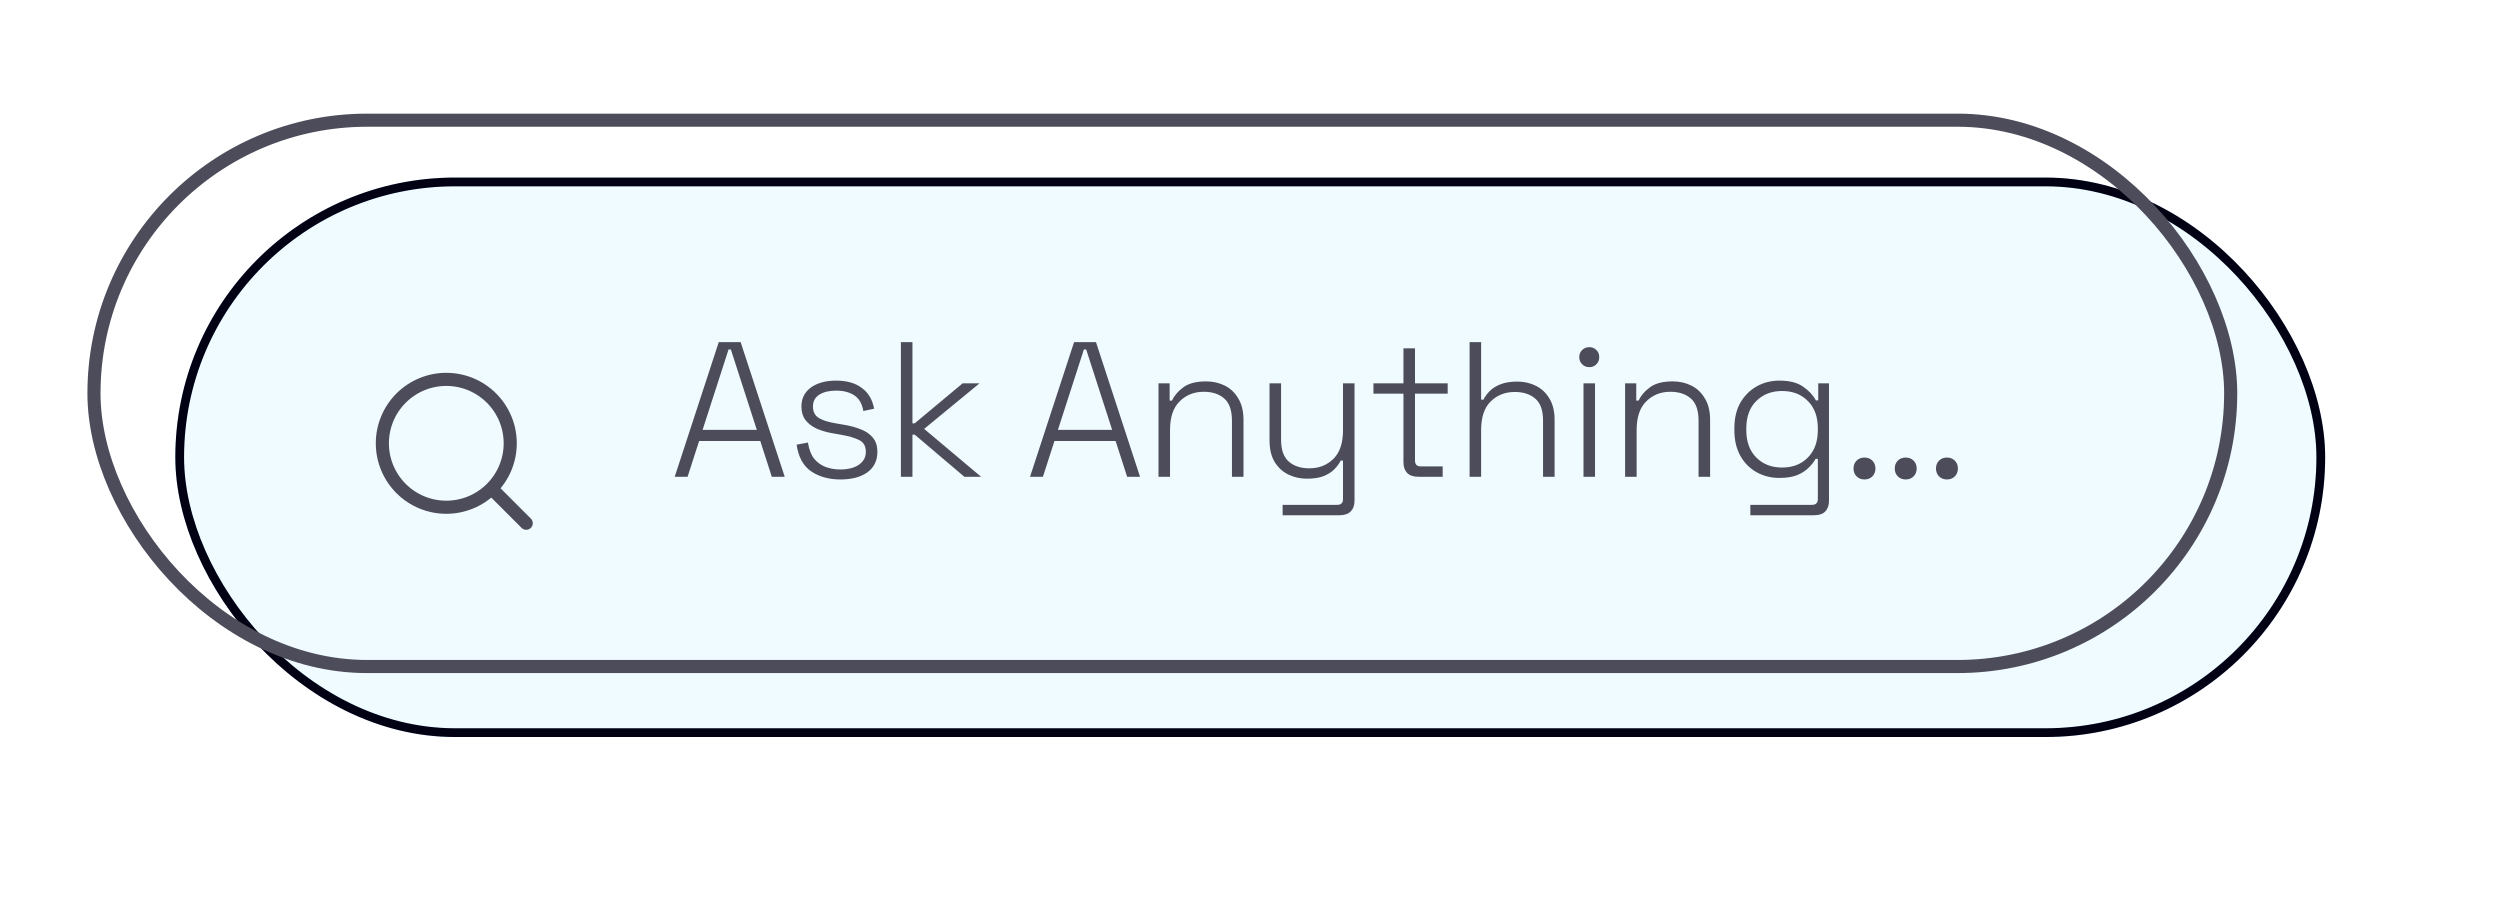 <svg width="286" height="105" viewBox="0 0 286 105" fill="none" xmlns="http://www.w3.org/2000/svg">
<g filter="url(#filter0_f_411_252)">
<rect x="20.557" y="20.814" width="244.941" height="63" rx="31.5" stroke="#CCEAFF"/>
</g>
<g filter="url(#filter1_bf_411_252)">
<rect x="20.057" y="20.314" width="245.941" height="64" rx="32" fill="#3FD0FF" fill-opacity="0.08"/>
<rect x="20.557" y="20.814" width="244.941" height="63" rx="31.5" stroke="#010113"/>
</g>
<rect x="10.75" y="13.75" width="244.441" height="62.5" rx="31.25" stroke="#4C4C5B" stroke-width="1.5"/>
<g filter="url(#filter2_d_411_252)">
<path d="M60.198 55.858L56.228 51.887M56.228 51.887C56.907 51.208 57.446 50.401 57.813 49.514C58.181 48.626 58.37 47.675 58.37 46.715C58.37 45.754 58.181 44.803 57.813 43.916C57.446 43.028 56.907 42.222 56.228 41.543C55.548 40.864 54.742 40.325 53.855 39.957C52.967 39.59 52.016 39.4 51.056 39.4C50.095 39.4 49.144 39.59 48.257 39.957C47.369 40.325 46.563 40.864 45.884 41.543C44.512 42.914 43.741 44.775 43.741 46.715C43.741 48.655 44.512 50.515 45.884 51.887C47.255 53.259 49.116 54.029 51.056 54.029C52.995 54.029 54.856 53.259 56.228 51.887Z" stroke="#4C4C5B" stroke-width="1.5" stroke-linecap="round" stroke-linejoin="round"/>
</g>
<path d="M77.186 54.543L82.224 39.143H84.732L89.77 54.543H88.296L86.976 50.451H79.98L78.66 54.543H77.186ZM80.376 49.175H86.58L83.61 39.979H83.346L80.376 49.175ZM96.126 54.851C94.836 54.851 93.728 54.543 92.804 53.927C91.895 53.311 91.338 52.292 91.132 50.869L92.43 50.627C92.548 51.404 92.782 52.02 93.134 52.475C93.501 52.915 93.941 53.23 94.454 53.421C94.982 53.612 95.54 53.707 96.126 53.707C97.006 53.707 97.71 53.531 98.238 53.179C98.781 52.812 99.052 52.314 99.052 51.683C99.052 51.038 98.796 50.59 98.282 50.341C97.784 50.092 97.116 49.894 96.28 49.747L95.268 49.571C94.594 49.454 93.985 49.278 93.442 49.043C92.9 48.794 92.467 48.464 92.144 48.053C91.836 47.642 91.682 47.129 91.682 46.513C91.682 45.589 92.042 44.863 92.76 44.335C93.494 43.807 94.462 43.543 95.664 43.543C96.882 43.543 97.857 43.822 98.59 44.379C99.338 44.922 99.808 45.714 99.998 46.755L98.766 47.019C98.62 46.168 98.268 45.567 97.71 45.215C97.168 44.863 96.486 44.687 95.664 44.687C94.858 44.687 94.212 44.841 93.728 45.149C93.244 45.457 93.002 45.912 93.002 46.513C93.002 47.1 93.222 47.532 93.662 47.811C94.102 48.075 94.704 48.273 95.466 48.405L96.478 48.581C97.212 48.698 97.872 48.874 98.458 49.109C99.045 49.329 99.507 49.644 99.844 50.055C100.196 50.466 100.372 51.008 100.372 51.683C100.372 52.695 99.991 53.48 99.228 54.037C98.466 54.58 97.432 54.851 96.126 54.851ZM103.063 54.543V39.143H104.383V48.427H104.647L110.125 43.851H112.061L105.725 49.065L112.237 54.543H110.323L104.647 49.725H104.383V54.543H103.063ZM117.836 54.543L122.874 39.143H125.382L130.42 54.543H128.946L127.626 50.451H120.63L119.31 54.543H117.836ZM121.026 49.175H127.23L124.26 39.979H123.996L121.026 49.175ZM132.531 54.543V43.851H133.807V45.831H134.071C134.335 45.259 134.767 44.753 135.369 44.313C135.97 43.858 136.843 43.631 137.987 43.631C138.764 43.631 139.475 43.792 140.121 44.115C140.766 44.438 141.279 44.929 141.661 45.589C142.057 46.234 142.255 47.048 142.255 48.031V54.543H140.935V48.119C140.935 46.946 140.641 46.102 140.055 45.589C139.468 45.076 138.683 44.819 137.701 44.819C136.601 44.819 135.684 45.186 134.951 45.919C134.217 46.638 133.851 47.73 133.851 49.197V54.543H132.531ZM146.731 58.943V57.755H152.979C153.419 57.755 153.639 57.535 153.639 57.095V52.695H153.375C153.199 53.047 152.95 53.384 152.627 53.707C152.319 54.015 151.909 54.272 151.395 54.477C150.897 54.668 150.266 54.763 149.503 54.763C148.741 54.763 148.029 54.602 147.369 54.279C146.724 53.956 146.203 53.472 145.807 52.827C145.426 52.182 145.235 51.368 145.235 50.385V43.851H146.555V50.297C146.555 51.456 146.849 52.292 147.435 52.805C148.022 53.318 148.807 53.575 149.789 53.575C150.889 53.575 151.806 53.216 152.539 52.497C153.273 51.778 153.639 50.686 153.639 49.219V43.851H154.959V57.271C154.959 57.799 154.813 58.21 154.519 58.503C154.241 58.796 153.815 58.943 153.243 58.943H146.731ZM162.271 54.543C161.699 54.543 161.266 54.396 160.973 54.103C160.694 53.81 160.555 53.399 160.555 52.871V45.039H157.123V43.851H160.555V39.847H161.875V43.851H165.615V45.039H161.875V52.695C161.875 53.135 162.095 53.355 162.535 53.355H165.043V54.543H162.271ZM168.121 54.543V39.143H169.441V45.721H169.705C169.881 45.369 170.123 45.039 170.431 44.731C170.753 44.408 171.164 44.152 171.663 43.961C172.176 43.756 172.814 43.653 173.577 43.653C174.354 43.653 175.065 43.814 175.711 44.137C176.356 44.46 176.869 44.944 177.251 45.589C177.647 46.234 177.845 47.048 177.845 48.031V54.543H176.525V48.119C176.525 46.946 176.231 46.11 175.645 45.611C175.058 45.098 174.273 44.841 173.291 44.841C172.191 44.841 171.274 45.2 170.541 45.919C169.807 46.638 169.441 47.73 169.441 49.197V54.543H168.121ZM181.151 54.543V43.851H182.471V54.543H181.151ZM181.811 42.003C181.489 42.003 181.217 41.893 180.997 41.673C180.777 41.453 180.667 41.182 180.667 40.859C180.667 40.522 180.777 40.25 180.997 40.045C181.217 39.825 181.489 39.715 181.811 39.715C182.149 39.715 182.42 39.825 182.625 40.045C182.845 40.25 182.955 40.522 182.955 40.859C182.955 41.182 182.845 41.453 182.625 41.673C182.42 41.893 182.149 42.003 181.811 42.003ZM185.911 54.543V43.851H187.187V45.831H187.451C187.715 45.259 188.147 44.753 188.749 44.313C189.35 43.858 190.223 43.631 191.367 43.631C192.144 43.631 192.855 43.792 193.501 44.115C194.146 44.438 194.659 44.929 195.041 45.589C195.437 46.234 195.635 47.048 195.635 48.031V54.543H194.315V48.119C194.315 46.946 194.021 46.102 193.435 45.589C192.848 45.076 192.063 44.819 191.081 44.819C189.981 44.819 189.064 45.186 188.331 45.919C187.597 46.638 187.231 47.73 187.231 49.197V54.543H185.911ZM198.413 49.241V48.977C198.413 47.848 198.641 46.88 199.095 46.073C199.565 45.266 200.188 44.643 200.965 44.203C201.743 43.763 202.608 43.543 203.561 43.543C204.735 43.543 205.644 43.778 206.289 44.247C206.949 44.702 207.433 45.222 207.741 45.809H208.005V43.851H209.237V57.271C209.237 57.799 209.098 58.21 208.819 58.503C208.541 58.796 208.115 58.943 207.543 58.943H200.239V57.755H207.279C207.734 57.755 207.961 57.535 207.961 57.095V52.497H207.697C207.507 52.849 207.235 53.194 206.883 53.531C206.546 53.868 206.106 54.147 205.563 54.367C205.021 54.572 204.353 54.675 203.561 54.675C202.608 54.675 201.735 54.455 200.943 54.015C200.166 53.575 199.55 52.952 199.095 52.145C198.641 51.324 198.413 50.356 198.413 49.241ZM203.869 53.487C205.087 53.487 206.069 53.106 206.817 52.343C207.58 51.58 207.961 50.532 207.961 49.197V49.021C207.961 47.672 207.58 46.623 206.817 45.875C206.069 45.112 205.087 44.731 203.869 44.731C202.667 44.731 201.684 45.112 200.921 45.875C200.159 46.623 199.777 47.672 199.777 49.021V49.197C199.777 50.532 200.159 51.58 200.921 52.343C201.684 53.106 202.667 53.487 203.869 53.487ZM213.297 54.851C212.931 54.851 212.63 54.734 212.395 54.499C212.161 54.264 212.043 53.964 212.043 53.597C212.043 53.23 212.161 52.93 212.395 52.695C212.63 52.46 212.931 52.343 213.297 52.343C213.664 52.343 213.965 52.46 214.199 52.695C214.434 52.93 214.551 53.23 214.551 53.597C214.551 53.964 214.434 54.264 214.199 54.499C213.965 54.734 213.664 54.851 213.297 54.851ZM218.014 54.851C217.647 54.851 217.346 54.734 217.112 54.499C216.877 54.264 216.76 53.964 216.76 53.597C216.76 53.23 216.877 52.93 217.112 52.695C217.346 52.46 217.647 52.343 218.014 52.343C218.38 52.343 218.681 52.46 218.916 52.695C219.15 52.93 219.268 53.23 219.268 53.597C219.268 53.964 219.15 54.264 218.916 54.499C218.681 54.734 218.38 54.851 218.014 54.851ZM222.73 54.851C222.363 54.851 222.063 54.734 221.828 54.499C221.593 54.264 221.476 53.964 221.476 53.597C221.476 53.23 221.593 52.93 221.828 52.695C222.063 52.46 222.363 52.343 222.73 52.343C223.097 52.343 223.397 52.46 223.632 52.695C223.867 52.93 223.984 53.23 223.984 53.597C223.984 53.964 223.867 54.264 223.632 54.499C223.397 54.734 223.097 54.851 222.73 54.851Z" fill="#4C4C5B"/>
<defs>
<filter id="filter0_f_411_252" x="19.057" y="19.314" width="247.941" height="66" filterUnits="userSpaceOnUse" color-interpolation-filters="sRGB">
<feFlood flood-opacity="0" result="BackgroundImageFix"/>
<feBlend mode="normal" in="SourceGraphic" in2="BackgroundImageFix" result="shape"/>
<feGaussianBlur stdDeviation="0.5" result="effect1_foregroundBlur_411_252"/>
</filter>
<filter id="filter1_bf_411_252" x="-0.943" y="-0.686" width="287.941" height="106" filterUnits="userSpaceOnUse" color-interpolation-filters="sRGB">
<feFlood flood-opacity="0" result="BackgroundImageFix"/>
<feGaussianBlur in="BackgroundImageFix" stdDeviation="10.5"/>
<feComposite in2="SourceAlpha" operator="in" result="effect1_backgroundBlur_411_252"/>
<feBlend mode="normal" in="SourceGraphic" in2="effect1_backgroundBlur_411_252" result="shape"/>
<feGaussianBlur stdDeviation="10" result="effect2_foregroundBlur_411_252"/>
</filter>
<filter id="filter2_d_411_252" x="36.998" y="36.658" width="29.943" height="29.943" filterUnits="userSpaceOnUse" color-interpolation-filters="sRGB">
<feFlood flood-opacity="0" result="BackgroundImageFix"/>
<feColorMatrix in="SourceAlpha" type="matrix" values="0 0 0 0 0 0 0 0 0 0 0 0 0 0 0 0 0 0 127 0" result="hardAlpha"/>
<feOffset dy="4"/>
<feGaussianBlur stdDeviation="2"/>
<feComposite in2="hardAlpha" operator="out"/>
<feColorMatrix type="matrix" values="0 0 0 0 0 0 0 0 0 0 0 0 0 0 0 0 0 0 0.25 0"/>
<feBlend mode="normal" in2="BackgroundImageFix" result="effect1_dropShadow_411_252"/>
<feBlend mode="normal" in="SourceGraphic" in2="effect1_dropShadow_411_252" result="shape"/>
</filter>
</defs>
</svg>
